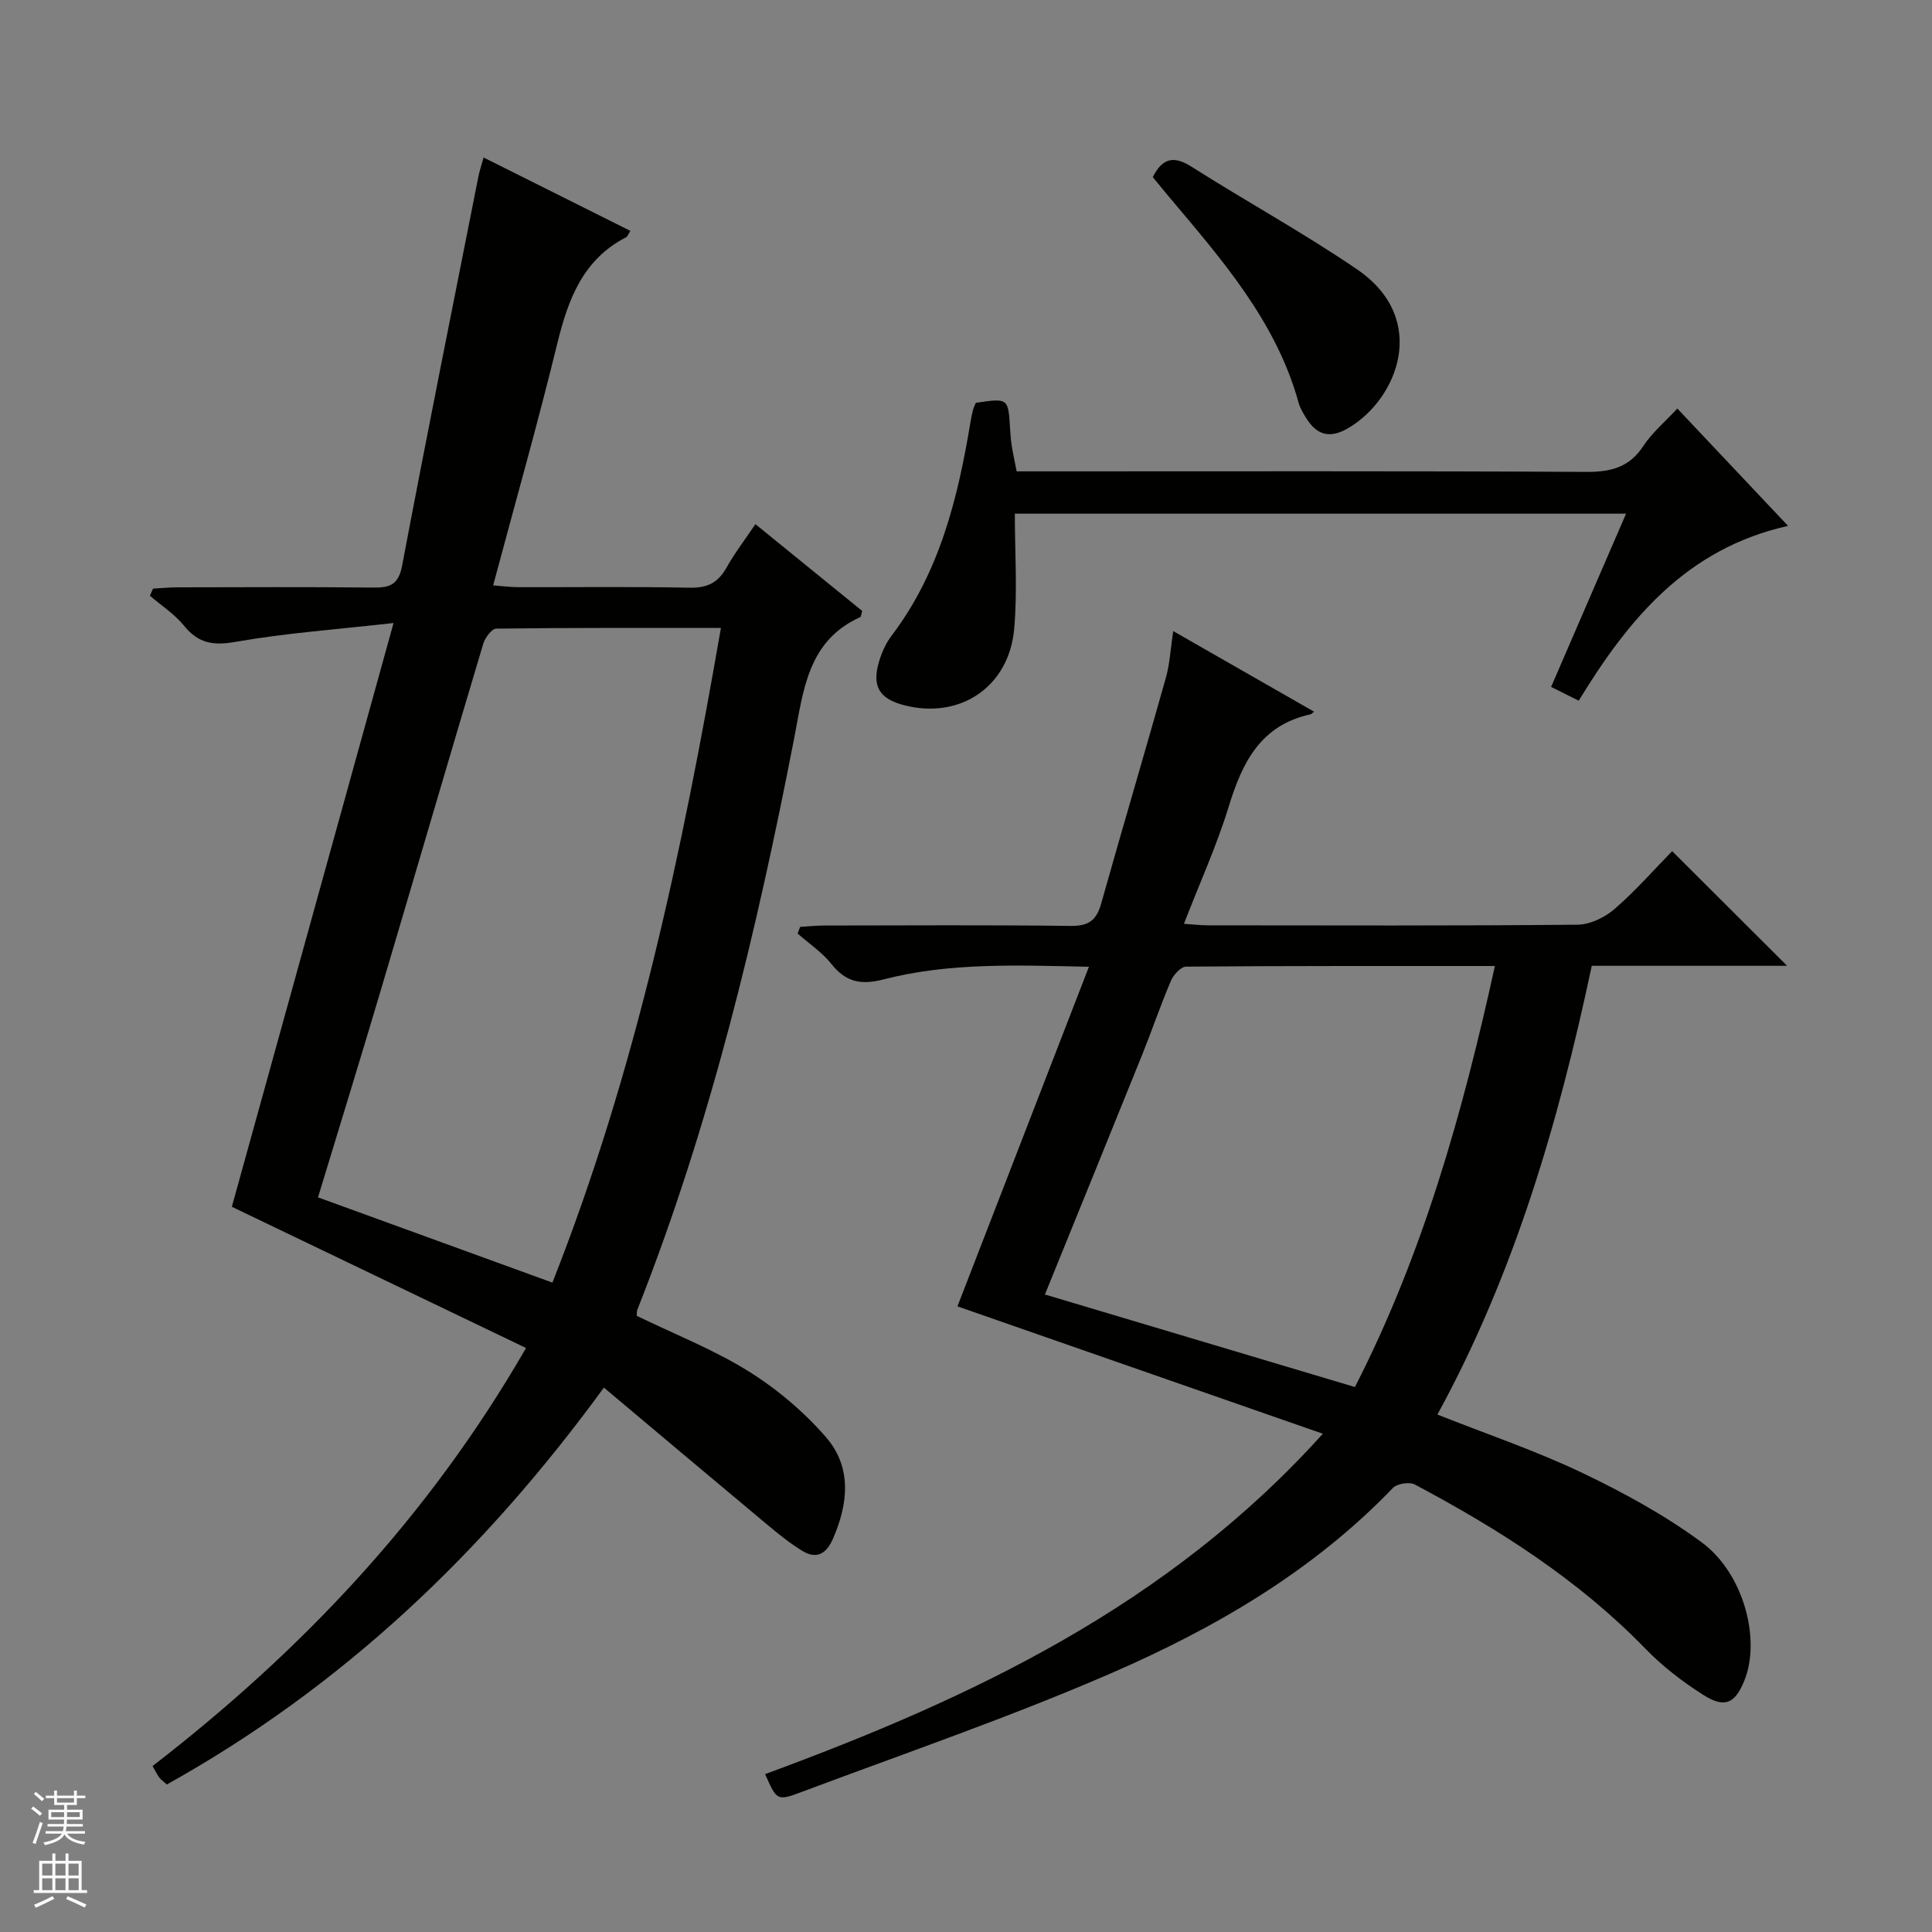 <svg enable-background="new 0 0 400 400" viewBox="0 0 400 400" xmlns="http://www.w3.org/2000/svg"><rect x="0" y="0" width="400" height="400" fill="#808080" stroke="none"/><g fill="#010100"><path d="m131.83 272.43c7.67 3.73 15.77 6.91 23.05 11.42 5.94 3.69 11.53 8.41 16.12 13.69 5.41 6.22 4.65 13.79 1.42 21.12-1.34 3.03-3.36 4.22-6.26 2.46-2.52-1.52-4.84-3.4-7.11-5.29-11.2-9.35-22.36-18.75-34.02-28.54-25.07 34.38-54.34 62.02-90.49 82.17-.64-.58-1.19-.96-1.57-1.46-.48-.64-.82-1.38-1.38-2.36 30.81-23.82 57.1-51.48 77.32-86.55-20.51-9.84-40.61-19.5-60.91-29.24 10.88-39.29 21.94-79.2 33.48-120.86-11.77 1.33-22.3 2.07-32.65 3.89-4.66.82-7.74.36-10.73-3.33-1.95-2.41-4.69-4.17-7.07-6.22.22-.49.44-.97.66-1.46 1.69-.09 3.38-.27 5.07-.27 13.5-.02 26.99-.1 40.49.05 3.45.04 5.25-.55 6.01-4.56 5.08-26.89 10.48-53.71 15.79-80.55.22-1.12.6-2.21 1.07-3.93 10.33 5.16 20.33 10.16 30.39 15.19-.51.79-.61 1.19-.86 1.31-8.96 4.61-12.02 12.83-14.26 21.98-4.05 16.57-8.71 32.98-13.29 50.11 2.03.15 3.6.36 5.17.37 11.83.03 23.66-.14 35.49.11 3.62.07 5.89-1 7.64-4.13 1.69-3.02 3.82-5.79 6-9.03 7.61 6.18 14.92 12.13 22.11 17.97-.22.71-.22 1.19-.41 1.28-10.92 4.92-11.76 15.23-13.68 25.11-7.83 40.27-17.35 80.08-32.49 118.35-.11.3-.06.66-.1 1.2zm-17.46-6.88c17.33-43.85 26.84-89.19 34.89-135.54-15.92 0-31.21-.06-46.51.14-.94.01-2.34 1.91-2.71 3.17-7.13 23.84-14.09 47.73-21.17 71.59-4.24 14.29-8.64 28.54-13.03 42.99 16.25 5.92 32.1 11.68 48.53 17.65z"/><path d="m158.41 367.31c42.9-15.79 83.41-34.88 115.47-70.47-25.9-9.03-50.78-17.7-75.65-26.37 8.93-23.08 17.96-46.39 27.22-70.31-14.93-.32-28.9-.9-42.54 2.62-4.63 1.19-7.76.58-10.75-3.17-1.93-2.43-4.65-4.24-7.02-6.33.17-.46.34-.92.52-1.38 1.67-.1 3.35-.28 5.02-.28 17-.02 34-.13 51 .08 3.66.05 5.33-1.14 6.29-4.57 4.39-15.62 9.02-31.17 13.41-46.8.83-2.95.98-6.1 1.52-9.67 10.05 5.75 19.54 11.18 29.15 16.68-.44.35-.55.52-.7.55-10.3 2.22-14.13 9.89-16.93 19.02-2.47 8.08-6 15.83-9.3 24.35 1.84.12 3.41.32 4.99.32 25.5.02 51 .11 76.5-.13 2.61-.02 5.67-1.52 7.7-3.28 4.38-3.8 8.23-8.21 11.89-11.95 8.14 8.13 15.94 15.9 23.8 23.74-13.15 0-26.71 0-40.44 0-6.9 32.47-16.02 63.74-31.96 92.91 10.22 4.05 20.29 7.46 29.82 11.99 8.64 4.12 17.2 8.79 24.88 14.45 8.76 6.46 12.28 20.13 8.86 28.61-1.91 4.73-4.02 5.81-8.4 3.06-4.32-2.72-8.49-5.93-12.05-9.59-13.86-14.29-30.38-24.79-47.79-34.04-1.12-.59-3.67-.19-4.54.72-16.57 17.25-36.88 29.05-58.43 38.4-21 9.11-42.72 16.56-64.18 24.61-4.9 1.85-5 1.6-7.36-3.77zm57.93-99.3c21.54 6.43 42.65 12.74 64.18 19.16 14.03-27.37 22.31-56.73 28.98-87.17-21.69 0-42.82-.04-63.94.13-1.08.01-2.61 1.7-3.14 2.95-2.15 5.03-3.91 10.23-5.95 15.31-6.7 16.61-13.46 33.19-20.13 49.62z"/><path d="m326.86 145.07c-1.98-.99-3.44-1.72-5.72-2.85 5.17-11.94 10.27-23.73 15.52-35.87-42.12 0-84.09 0-126.55 0 0 8.02.56 15.97-.13 23.81-1.06 12.03-11.14 18.77-22.64 15.89-5.27-1.32-6.89-3.93-5.33-9.12.56-1.88 1.42-3.79 2.6-5.34 9.97-13.15 13.73-28.55 16.35-44.39.14-.82.31-1.63.52-2.43.13-.48.37-.92.56-1.37 6.72-1 6.71-1 7.09 5.42.07 1.16.16 2.33.34 3.48.26 1.62.61 3.22 1.02 5.29h5.99c37.31 0 74.61-.09 111.92.11 5.09.03 8.92-.91 11.84-5.37 1.79-2.73 4.41-4.92 7.03-7.75 7.52 7.97 14.87 15.76 22.93 24.3-20.99 4.68-33 19.23-43.34 36.19z"/><path d="m238.67 36.67c1.98-3.94 4.32-4.5 8.01-2.16 11.35 7.2 23.17 13.68 34.26 21.24 15.06 10.26 8.45 26.86-1.77 32.87-3.86 2.27-6.55 1.48-8.76-2.1-.61-.99-1.24-2.02-1.54-3.11-4.66-16.91-15.91-29.67-26.82-42.64-1.15-1.38-2.29-2.78-3.38-4.1z"/></g><path d="m6.45 374.46.42-.45c.65.47 1.27.95 1.85 1.44l-.45.49c-.66-.56-1.26-1.06-1.83-1.48m.93 7.33-.63-.26c.55-1.36 1.05-2.8 1.52-4.33.19.1.38.19.59.27-.46 1.29-.95 2.73-1.48 4.32m-.38-10.38.44-.42c.43.34 1.01.82 1.74 1.44l-.49.49c-.53-.51-1.09-1.01-1.69-1.51m2.5.35h1.72v-1.04h.59v1.04h3.52v-1.04h.59v1.04h1.75v.53h-1.75v1.42h-2.03v.97h3.22v2.03h-3.24c0 .35-.01.66-.03.93h3.32v.53h-3.37c-.03.27-.08.58-.15.94h3.96v.53h-3.71c.67.92 1.93 1.48 3.79 1.68-.13.24-.23.44-.29.59-2.13-.38-3.48-1.08-4.04-2.12-.43.97-1.77 1.72-4.03 2.23-.09-.19-.2-.37-.33-.55 2.1-.42 3.37-1.03 3.81-1.83h-3.36v-.53h3.58c.08-.29.13-.61.16-.94h-3.33v-.53h3.39c.02-.27.04-.58.04-.93h-3.23v-2.03h3.25v-.97h-2.07v-1.42h-1.73zm1.12 3.44v1h2.65c.01-.3.02-.44.01-.4v-.25-.35zm1.19-2h3.52v-.91h-3.52zm4.71 2h-2.63v.59c0 .15-.01.28-.01.4h2.64z" fill="#fafafc"/><path d="m13.55 383.74h.63v1.52h2.72v6.07h1.13v.6h-11.05v-.6h1.13v-6.07h2.73v-1.52h.63v1.52h2.1v-1.52zm-2.68 8.83.38.56c-1.24.63-2.53 1.25-3.85 1.85-.1-.21-.21-.42-.34-.63 1.36-.55 2.63-1.15 3.81-1.78m-2.13-4.27h2.1v-2.45h-2.1zm0 3.04h2.1v-2.46h-2.1zm2.72-3.04h2.1v-2.45h-2.1zm0 3.04h2.1v-2.46h-2.1zm6.07 3.6c-1.41-.71-2.7-1.3-3.86-1.78l.35-.56c1.45.62 2.75 1.19 3.88 1.72zm-1.25-9.09h-2.1v2.45h2.1zm-2.09 5.49h2.1v-2.46h-2.1z" fill="#fafafc"/></svg>